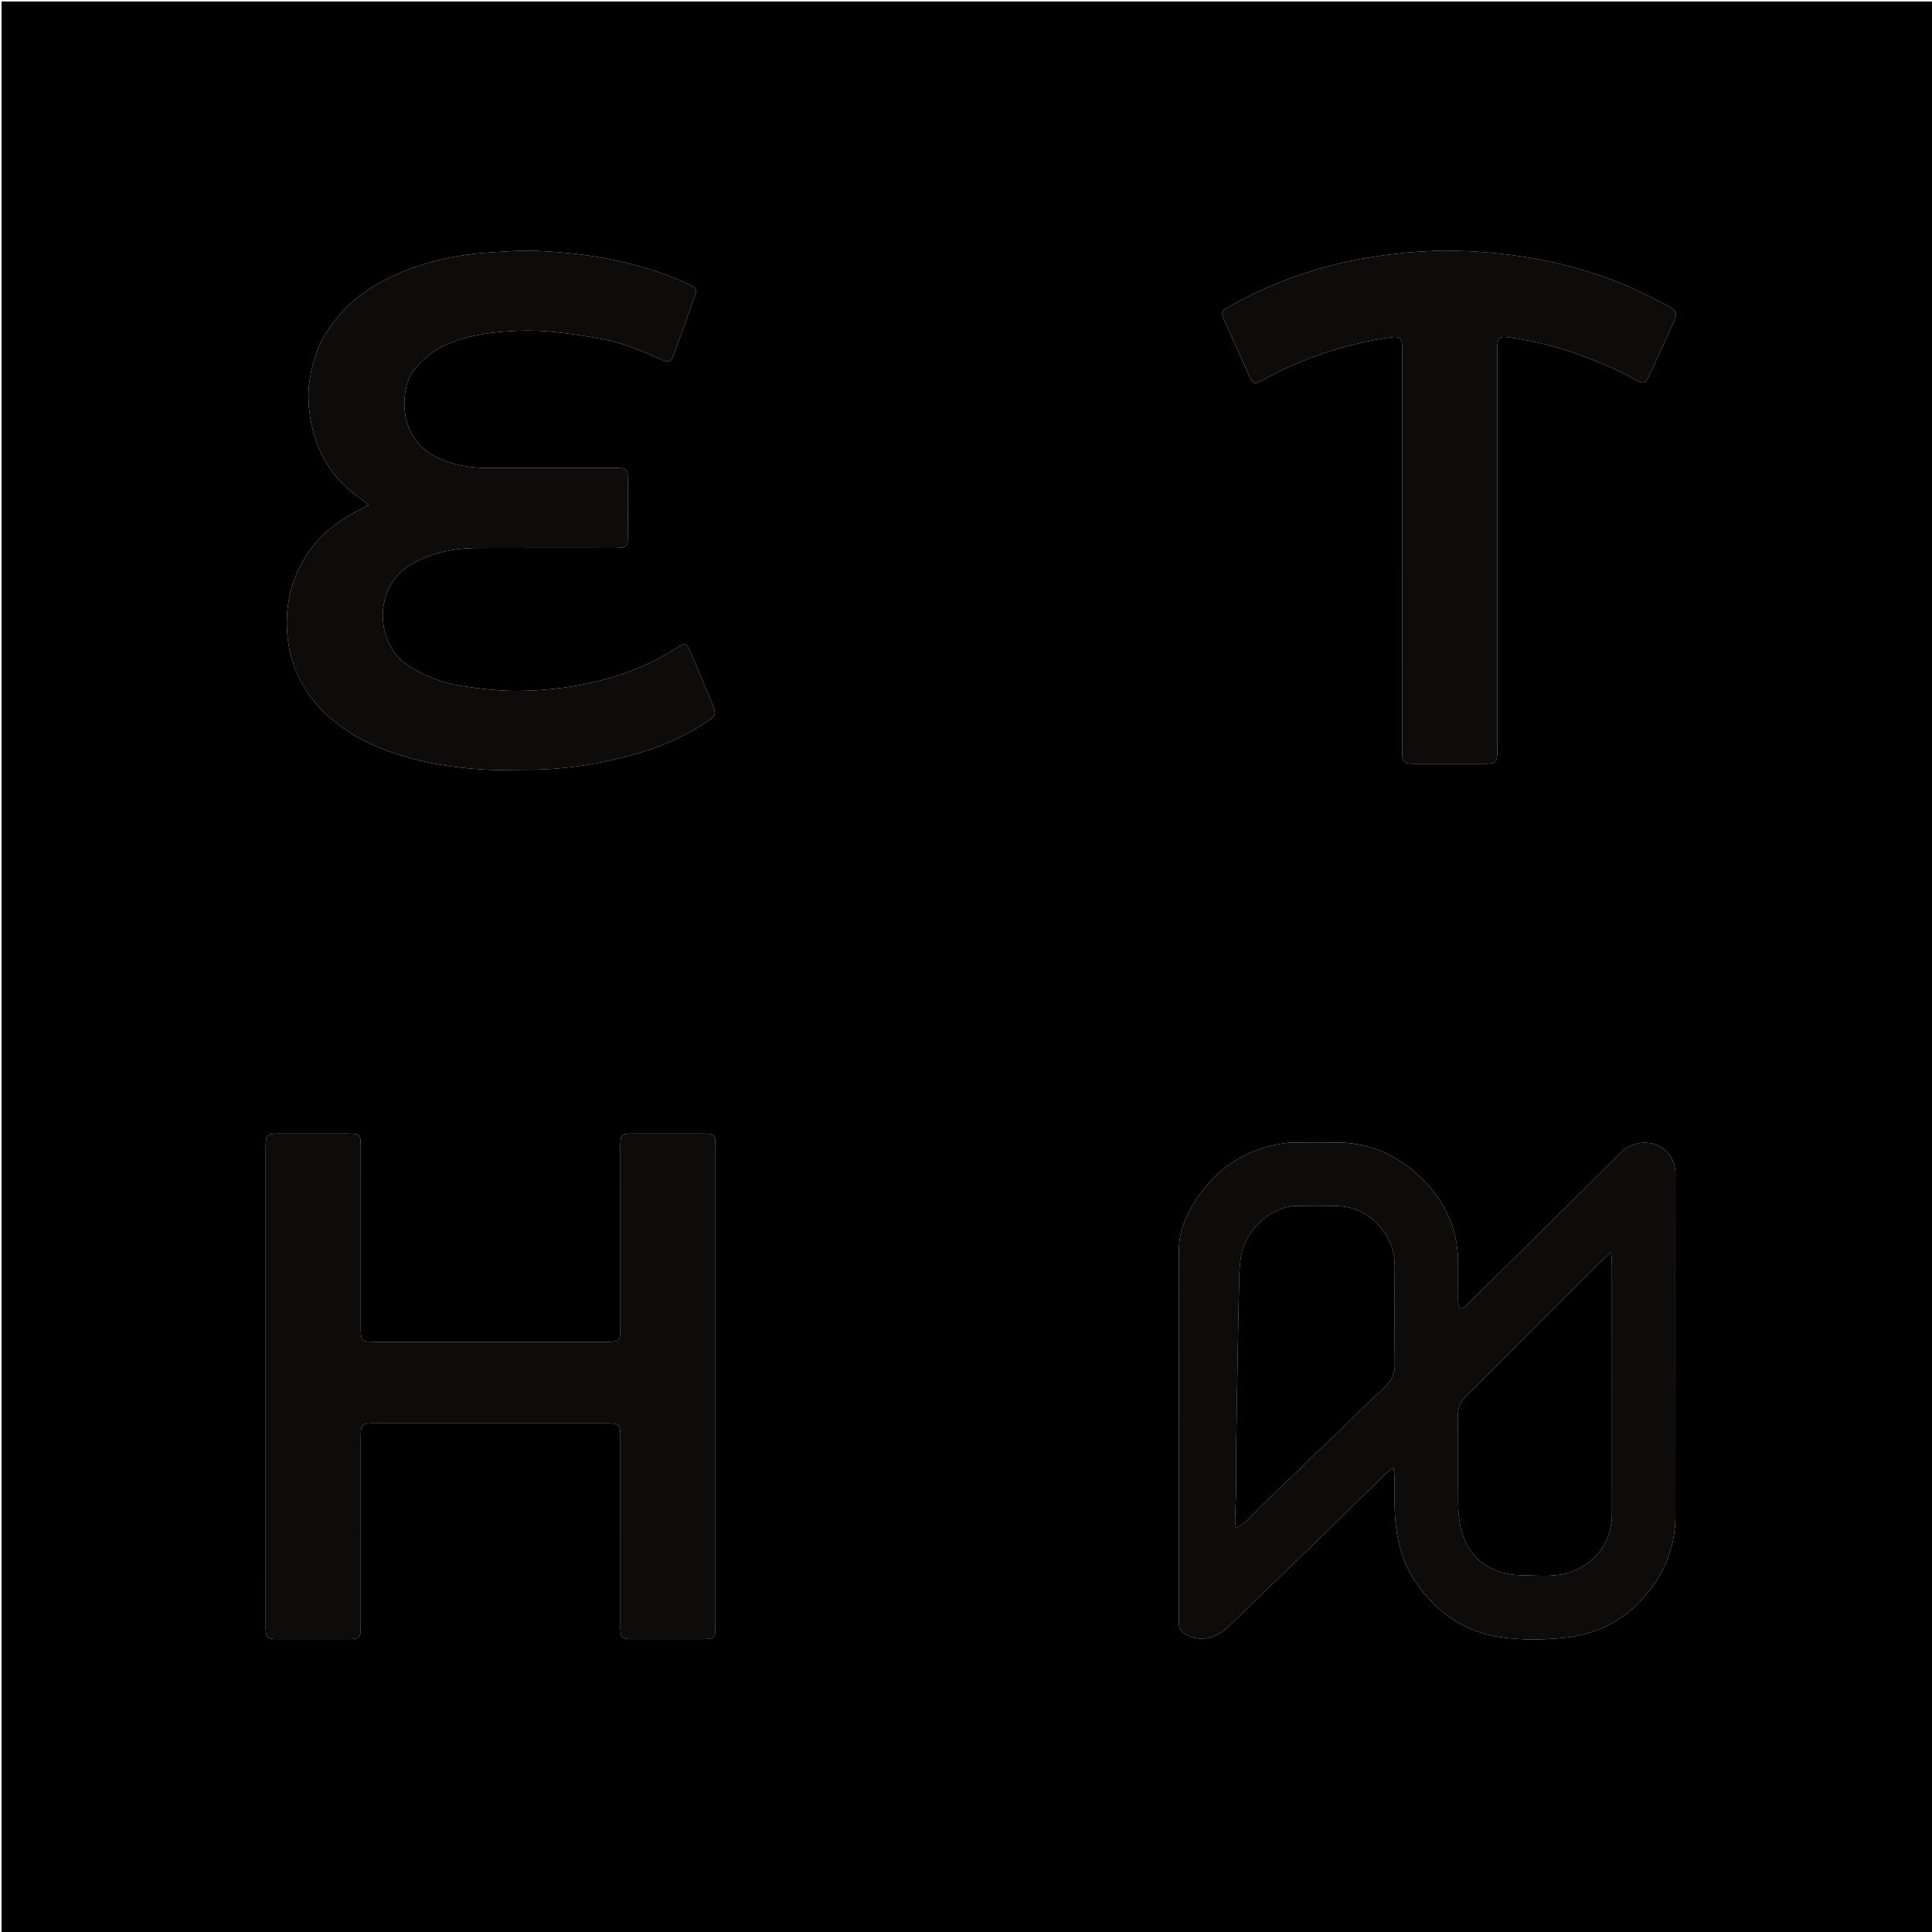 <svg version="1.1" id="Layer_1" xmlns="http://www.w3.org/2000/svg" xmlns:xlink="http://www.w3.org/1999/xlink" x="0px" y="0px"
	 width="100%" viewBox="0 0 2560 2560" enable-background="new 0 0 2560 2560" xml:space="preserve">
<path fill="#000000" opacity="1" stroke="none" 
	d="
M1484,2562 
	C989.333,2562 495.667,2562 2,2562 
	C2,1708.667 2,855.333 2,2 
	C855.333,2 1708.667,2 2562,2 
	C2562,855.333 2562,1708.667 2562,2562 
	C2203,2562 1844,2562 1484,2562 
M1562.038,1653.416 
	C1562.024,1817.052 1562.01,1980.689 1562.005,2144.325 
	C1562.004,2146.657 1562.136,2148.989 1562.151,2151.321 
	C1562.191,2157.173 1564.908,2161.5 1569.73,2164.59 
	C1578.167,2169.994 1587.335,2172.25 1597.345,2171.044 
	C1609.877,2169.534 1619.701,2163.135 1628.523,2154.523 
	C1646.397,2137.074 1664.476,2119.834 1682.432,2102.468 
	C1704.94,2080.7 1727.45,2058.935 1749.885,2037.093 
	C1779.005,2008.741 1808.034,1980.296 1837.162,1951.953 
	C1839.387,1949.788 1842.083,1948.109 1846.369,1944.813 
	C1847.087,1950.839 1847.881,1954.615 1847.926,1958.399 
	C1848.091,1972.061 1847.687,1985.736 1848.085,1999.388 
	C1848.73,2021.469 1851.708,2043.234 1859.301,2064.115 
	C1868.246,2088.72 1883.277,2109.122 1902.045,2127.265 
	C1926.44,2150.845 1955.513,2164.582 1988.646,2169.432 
	C2016.082,2173.448 2043.747,2173.082 2071.384,2170.35 
	C2111.792,2166.356 2146.376,2150.548 2174.31,2120.749 
	C2204.053,2089.018 2220.111,2051.929 2220.058,2007.966 
	C2219.879,1859.994 2219.992,1712.021 2219.981,1564.048 
	C2219.981,1559.051 2220.521,1553.924 2219.595,1549.09 
	C2218.554,1543.664 2217.005,1537.969 2214.163,1533.315 
	C2199.049,1508.566 2165.618,1509.047 2147.728,1526.964 
	C2081.808,1592.98 2015.25,1658.359 1948.934,1723.98 
	C1947.276,1725.621 1945.659,1727.304 1943.979,1728.922 
	C1942.781,1730.077 1941.62,1731.316 1940.254,1732.24 
	C1936.094,1735.053 1933.438,1733.987 1932.531,1728.909 
	C1932.009,1725.984 1932.079,1722.935 1932.068,1719.941 
	C1932.016,1704.278 1931.992,1688.614 1932.015,1672.95 
	C1932.081,1628.352 1914.337,1590.9 1882.972,1560.671 
	C1850.909,1529.77 1812.215,1512.541 1766.51,1513.929 
	C1749.862,1514.434 1733.185,1513.979 1716.522,1514.037 
	C1712.194,1514.052 1707.821,1513.996 1703.549,1514.571 
	C1643.989,1522.592 1601.976,1555.18 1574.452,1607.57 
	C1567.274,1621.234 1563.09,1636.003 1562.038,1653.416 
M352.007,2029 
	C352.007,2069.993 352.004,2110.986 352.016,2151.979 
	C352.017,2155.311 351.916,2158.663 352.225,2161.971 
	C352.894,2169.137 354.961,2171.153 362.256,2171.79 
	C365.567,2172.079 368.916,2171.981 372.248,2171.983 
	C400.578,2171.995 428.908,2172 457.238,2171.987 
	C477.826,2171.977 478,2171.817 478.003,2151.51 
	C478.015,2069.854 478.002,1988.197 478.014,1906.541 
	C478.017,1886.185 478.204,1885.999 498.713,1885.997 
	C599.7,1885.987 700.688,1885.992 801.675,1885.995 
	C804.341,1885.995 807.011,1885.946 809.672,1886.074 
	C819.376,1886.541 821.416,1888.485 821.904,1897.917 
	C822.093,1901.574 822.004,1905.247 822.004,1908.913 
	C822.008,1989.57 822.004,2070.226 822.019,2150.883 
	C822.02,2154.88 821.903,2158.907 822.334,2162.866 
	C823.005,2169.025 824.998,2170.936 831.165,2171.686 
	C834.129,2172.047 837.153,2171.975 840.15,2171.977 
	C870.147,2171.995 900.143,2172.019 930.139,2171.975 
	C947.044,2171.95 948.007,2170.974 948.008,2153.618 
	C948.024,1942.644 948.02,1731.671 948.006,1520.697 
	C948.006,1517.368 947.932,1514.03 947.683,1510.711 
	C947.303,1505.666 944.499,1502.769 939.433,1502.362 
	C936.116,1502.096 932.777,1502.029 929.448,1502.026 
	C900.118,1502.002 870.788,1501.993 841.459,1502.018 
	C822.505,1502.034 822.019,1502.521 822.015,1521.811 
	C822,1600.134 822.011,1678.458 821.996,1756.781 
	C821.995,1760.778 822.113,1764.804 821.694,1768.766 
	C821.039,1774.968 819.066,1776.958 812.952,1777.666 
	C809.327,1778.085 805.632,1777.982 801.969,1777.983 
	C700.648,1777.997 599.328,1778.001 498.007,1777.989 
	C478.323,1777.986 478.018,1777.674 478.015,1757.743 
	C478.002,1679.419 478.013,1601.096 477.995,1522.772 
	C477.994,1518.776 477.935,1514.772 477.676,1510.786 
	C477.348,1505.754 474.585,1502.824 469.504,1502.363 
	C466.853,1502.123 464.181,1502.034 461.518,1502.032 
	C430.855,1502.01 400.193,1502.018 369.53,1502.019 
	C368.863,1502.019 368.197,1502.019 367.53,1502.034 
	C354.383,1502.317 352.345,1504.273 352.05,1517.065 
	C351.957,1521.062 352.008,1525.063 352.008,1529.063 
	C352.007,1695.042 352.007,1861.021 352.007,2029 
M414.183,926.772 
	C419.92,933.253 425.101,940.355 431.502,946.096 
	C449.43,962.174 469.09,975.688 491.184,985.735 
	C539.285,1007.608 590.221,1016.737 642.441,1019.811 
	C661.009,1020.904 679.694,1019.969 698.326,1020.031 
	C743.61,1020.181 787.976,1013.485 831.684,1002.045 
	C869.675,992.1 905.666,977.527 938.209,955.176 
	C948.295,948.249 949.119,945.884 944.467,934.371 
	C937.851,917.995 931.006,901.712 924.154,885.434 
	C920.406,876.528 916.687,867.594 912.49,858.897 
	C909.626,852.962 907.054,852.433 901.263,855.354 
	C900.077,855.953 898.963,856.704 897.855,857.443 
	C871.018,875.361 841.89,888.186 810.999,897.398 
	C770.111,909.589 728.166,915.258 685.773,915.497 
	C660.926,915.637 635.872,912.599 611.243,908.822 
	C585.782,904.917 562.101,895.762 540.115,881.2 
	C505.49,858.267 496.317,804.698 521.612,769.159 
	C532.751,753.509 548.547,744.562 565.831,737.884 
	C586.881,729.752 608.936,726.165 631.414,726.076 
	C690.742,725.843 750.073,725.998 809.402,725.992 
	C813.069,725.992 816.743,726.089 820.399,725.879 
	C829.433,725.36 831.769,723.401 831.842,714.34 
	C832.065,686.678 832.067,659.011 831.82,631.349 
	C831.742,622.553 829.25,620.581 820.092,620.11 
	C816.434,619.922 812.761,620.011 809.095,620.011 
	C753.765,620.003 698.435,620.1 643.105,619.947 
	C622.234,619.89 601.905,616.219 582.753,607.766 
	C560.543,597.964 545.225,581.881 538.769,557.867 
	C535.225,544.682 535.192,531.473 537.204,518.232 
	C538.932,506.855 543.245,496.144 550.778,487.458 
	C562.432,474.022 576.096,463.045 592.789,456.016 
	C623.458,443.101 655.841,439.385 688.569,438.229 
	C704.493,437.666 720.59,438.366 736.436,440.088 
	C757.59,442.386 778.715,445.523 799.599,449.596 
	C826.221,454.788 851.214,465.118 875.898,476.216 
	C886.521,480.991 889.194,479.672 893.152,468.867 
	C902.55,443.212 911.703,417.466 920.831,391.712 
	C923.652,383.75 922.502,381.271 914.641,377.59 
	C908.004,374.482 901.324,371.431 894.518,368.721 
	C833.061,344.247 768.815,334.073 703.081,332.167 
	C688.146,331.734 673.15,333.195 658.188,333.92 
	C613.212,336.1 569.548,344.41 528.053,362.415 
	C498.078,375.422 470.907,392.57 449.51,417.745 
	C437.582,431.778 427.047,446.912 420.585,464.221 
	C411.051,489.756 406.5,515.977 409.707,543.583 
	C415.594,594.254 437.813,634.664 480.97,662.846 
	C483.254,664.338 485.132,666.449 488.605,669.511 
	C455.587,685.184 427.109,703.996 407.527,733.472 
	C388.139,762.659 379.153,795.085 380.117,830.023 
	C381.09,865.287 391.528,897.498 414.183,926.772 
M1909.144,332.008 
	C1894.854,332.817 1880.52,333.162 1866.282,334.523 
	C1823.751,338.59 1781.776,345.588 1740.804,358.222 
	C1701.147,370.451 1663.211,386.498 1627.167,407.026 
	C1618.455,411.988 1617.8,414.491 1622.062,424.082 
	C1627.339,435.954 1632.659,447.807 1637.979,459.659 
	C1643.845,472.728 1649.707,485.799 1655.62,498.846 
	C1660.267,509.101 1662.042,509.652 1672.275,504.262 
	C1672.57,504.106 1672.858,503.938 1673.149,503.777 
	C1718.685,478.475 1767.173,461.278 1818.194,451.111 
	C1827.338,449.289 1836.557,447.712 1845.813,446.628 
	C1854.533,445.607 1857.241,448.205 1857.802,457.077 
	C1858.074,461.394 1857.951,465.738 1857.951,470.069 
	C1857.968,643.015 1857.977,815.96 1857.996,988.906 
	C1857.997,993.237 1857.859,997.588 1858.214,1001.894 
	C1858.807,1009.113 1860.906,1011.092 1868.155,1011.798 
	C1870.47,1012.024 1872.816,1011.977 1875.147,1011.978 
	C1905.804,1011.988 1936.461,1011.985 1967.118,1011.983 
	C1968.118,1011.983 1969.118,1011.986 1970.117,1011.956 
	C1981.698,1011.618 1983.577,1009.832 1983.933,998.612 
	C1984.049,994.95 1983.985,991.281 1983.985,987.616 
	C1983.99,815.337 1983.992,643.058 1983.997,470.778 
	C1983.997,466.78 1983.919,462.777 1984.068,458.783 
	C1984.479,447.798 1987.344,445.285 1998.421,446.823 
	C2032.211,451.513 2065.155,459.698 2097.094,471.693 
	C2121.118,480.716 2144.749,490.626 2167.133,503.364 
	C2177.708,509.381 2180.539,508.176 2185.498,497.375 
	C2195.646,475.274 2205.795,453.172 2215.812,431.011 
	C2223.587,413.813 2223.125,412.319 2206.137,403.216 
	C2177.32,387.774 2147.698,374.176 2116.603,363.827 
	C2049.877,341.62 1981.237,332.074 1909.144,332.008 
z"/>
<path fill="#0D0C0A" opacity="1" stroke="none" 
	d="
M1562.062,1652.476 
	C1563.09,1636.003 1567.274,1621.234 1574.452,1607.57 
	C1601.976,1555.18 1643.989,1522.592 1703.549,1514.571 
	C1707.821,1513.996 1712.194,1514.052 1716.522,1514.037 
	C1733.185,1513.979 1749.862,1514.434 1766.51,1513.929 
	C1812.215,1512.541 1850.909,1529.77 1882.972,1560.671 
	C1914.337,1590.9 1932.081,1628.352 1932.015,1672.95 
	C1931.992,1688.614 1932.016,1704.278 1932.068,1719.941 
	C1932.079,1722.935 1932.009,1725.984 1932.531,1728.909 
	C1933.438,1733.987 1936.094,1735.053 1940.254,1732.24 
	C1941.62,1731.316 1942.781,1730.077 1943.979,1728.922 
	C1945.659,1727.304 1947.276,1725.621 1948.934,1723.98 
	C2015.25,1658.359 2081.808,1592.98 2147.728,1526.964 
	C2165.618,1509.047 2199.049,1508.566 2214.163,1533.315 
	C2217.005,1537.969 2218.554,1543.664 2219.595,1549.09 
	C2220.521,1553.924 2219.981,1559.051 2219.981,1564.048 
	C2219.992,1712.021 2219.879,1859.994 2220.058,2007.966 
	C2220.111,2051.929 2204.053,2089.018 2174.31,2120.749 
	C2146.376,2150.548 2111.792,2166.356 2071.384,2170.35 
	C2043.747,2173.082 2016.082,2173.448 1988.646,2169.432 
	C1955.513,2164.582 1926.44,2150.845 1902.045,2127.265 
	C1883.277,2109.122 1868.246,2088.72 1859.301,2064.115 
	C1851.708,2043.234 1848.73,2021.469 1848.085,1999.388 
	C1847.687,1985.736 1848.091,1972.061 1847.926,1958.399 
	C1847.881,1954.615 1847.087,1950.839 1846.369,1944.813 
	C1842.083,1948.109 1839.387,1949.788 1837.162,1951.953 
	C1808.034,1980.296 1779.005,2008.741 1749.885,2037.093 
	C1727.45,2058.935 1704.94,2080.7 1682.432,2102.468 
	C1664.476,2119.834 1646.397,2137.074 1628.523,2154.523 
	C1619.701,2163.135 1609.877,2169.534 1597.345,2171.044 
	C1587.335,2172.25 1578.167,2169.994 1569.73,2164.59 
	C1564.908,2161.5 1562.191,2157.173 1562.151,2151.321 
	C1562.136,2148.989 1562.004,2146.657 1562.005,2144.325 
	C1562.01,1980.689 1562.024,1817.052 1562.062,1652.476 
M1840.197,1643.016 
	C1839.392,1641.558 1838.648,1640.063 1837.773,1638.649 
	C1821.493,1612.354 1798.708,1597.464 1766.969,1597.956 
	C1752.318,1598.183 1737.626,1598.63 1723.01,1597.874 
	C1685.548,1595.939 1651.008,1629.014 1644.81,1662.645 
	C1643.129,1671.767 1642.366,1681.144 1642.121,1690.429 
	C1641.229,1724.363 1640.696,1758.307 1640.097,1792.248 
	C1639.368,1833.516 1638.619,1874.782 1638.062,1916.052 
	C1637.811,1934.701 1638.19,1953.359 1637.934,1972.007 
	C1637.743,1985.972 1636.917,1999.928 1636.552,2013.892 
	C1636.472,2016.947 1637.151,2020.022 1637.599,2024.189 
	C1644.598,2021.661 1648.851,2018.049 1652.814,2014.087 
	C1660.806,2006.097 1668.527,1997.829 1676.661,1989.989 
	C1691.037,1976.133 1705.688,1962.563 1720.116,1948.761 
	C1724.911,1944.175 1729.223,1939.082 1734.021,1934.499 
	C1748.701,1920.48 1763.558,1906.646 1778.245,1892.633 
	C1783.285,1887.823 1787.892,1882.559 1792.929,1877.744 
	C1807.122,1864.177 1821.417,1850.717 1835.708,1837.253 
	C1844.414,1829.05 1848.382,1819.454 1848.212,1807.072 
	C1847.633,1764.779 1847.73,1722.472 1848.074,1680.174 
	C1848.176,1667.568 1846.539,1655.648 1840.197,1643.016 
M2040.963,2087.944 
	C2053.329,2088.251 2065.53,2087.671 2077.567,2084.108 
	C2113.476,2073.479 2135.979,2043.596 2135.93,2006.123 
	C2135.892,1977.129 2135.898,1948.136 2135.896,1919.142 
	C2135.892,1837.827 2135.909,1756.512 2135.855,1675.197 
	C2135.852,1670.739 2135.284,1666.281 2134.807,1659.295 
	C2130.005,1663.602 2127.017,1666.039 2124.302,1668.751 
	C2063.714,1729.286 2003.248,1789.945 1942.469,1850.288 
	C1935.019,1857.684 1931.755,1865.466 1931.86,1875.907 
	C1932.255,1915.228 1931.801,1954.557 1932.195,1993.877 
	C1932.298,2004.112 1933.366,2014.546 1935.637,2024.513 
	C1943.189,2057.66 1964.275,2078.28 1997.24,2085.28 
	C2010.732,2088.145 2025.04,2087.171 2040.963,2087.944 
z"/>
<path fill="#0D0C0A" opacity="1" stroke="none" 
	d="
M352.007,2028 
	C352.007,1861.021 352.007,1695.042 352.008,1529.063 
	C352.008,1525.063 351.957,1521.062 352.05,1517.065 
	C352.345,1504.273 354.383,1502.317 367.53,1502.034 
	C368.197,1502.019 368.863,1502.019 369.53,1502.019 
	C400.193,1502.018 430.855,1502.01 461.518,1502.032 
	C464.181,1502.034 466.853,1502.123 469.504,1502.363 
	C474.585,1502.824 477.348,1505.754 477.676,1510.786 
	C477.935,1514.772 477.994,1518.776 477.995,1522.772 
	C478.013,1601.096 478.002,1679.419 478.015,1757.743 
	C478.018,1777.674 478.323,1777.986 498.007,1777.989 
	C599.328,1778.001 700.648,1777.997 801.969,1777.983 
	C805.632,1777.982 809.327,1778.085 812.952,1777.666 
	C819.066,1776.958 821.039,1774.968 821.694,1768.766 
	C822.113,1764.804 821.995,1760.778 821.996,1756.781 
	C822.011,1678.458 822,1600.134 822.015,1521.811 
	C822.019,1502.521 822.505,1502.034 841.459,1502.018 
	C870.788,1501.993 900.118,1502.002 929.448,1502.026 
	C932.777,1502.029 936.116,1502.096 939.433,1502.362 
	C944.499,1502.769 947.303,1505.666 947.683,1510.711 
	C947.932,1514.03 948.006,1517.368 948.006,1520.697 
	C948.02,1731.671 948.024,1942.644 948.008,2153.618 
	C948.007,2170.974 947.044,2171.95 930.139,2171.975 
	C900.143,2172.019 870.147,2171.995 840.15,2171.977 
	C837.153,2171.975 834.129,2172.047 831.165,2171.686 
	C824.998,2170.936 823.005,2169.025 822.334,2162.866 
	C821.903,2158.907 822.02,2154.88 822.019,2150.883 
	C822.004,2070.226 822.008,1989.57 822.004,1908.913 
	C822.004,1905.247 822.093,1901.574 821.904,1897.917 
	C821.416,1888.485 819.376,1886.541 809.672,1886.074 
	C807.011,1885.946 804.341,1885.995 801.675,1885.995 
	C700.688,1885.992 599.7,1885.987 498.713,1885.997 
	C478.204,1885.999 478.017,1886.185 478.014,1906.541 
	C478.002,1988.197 478.015,2069.854 478.003,2151.51 
	C478,2171.817 477.826,2171.977 457.238,2171.987 
	C428.908,2172 400.578,2171.995 372.248,2171.983 
	C368.916,2171.981 365.567,2172.079 362.256,2171.79 
	C354.961,2171.153 352.894,2169.137 352.225,2161.971 
	C351.916,2158.663 352.017,2155.311 352.016,2151.979 
	C352.004,2110.986 352.007,2069.993 352.007,2028 
z"/>
<path fill="#0D0C0A" opacity="1" stroke="none" 
	d="
M413.738,926.218 
	C391.528,897.498 381.09,865.287 380.117,830.023 
	C379.153,795.085 388.139,762.659 407.527,733.472 
	C427.109,703.996 455.587,685.184 488.605,669.511 
	C485.132,666.449 483.254,664.338 480.97,662.846 
	C437.813,634.664 415.594,594.254 409.707,543.583 
	C406.5,515.977 411.051,489.756 420.585,464.221 
	C427.047,446.912 437.582,431.778 449.51,417.745 
	C470.907,392.57 498.078,375.422 528.053,362.415 
	C569.548,344.41 613.212,336.1 658.188,333.92 
	C673.15,333.195 688.146,331.734 703.081,332.167 
	C768.815,334.073 833.061,344.247 894.518,368.721 
	C901.324,371.431 908.004,374.482 914.641,377.59 
	C922.502,381.271 923.652,383.75 920.831,391.712 
	C911.703,417.466 902.55,443.212 893.152,468.867 
	C889.194,479.672 886.521,480.991 875.898,476.216 
	C851.214,465.118 826.221,454.788 799.599,449.596 
	C778.715,445.523 757.59,442.386 736.436,440.088 
	C720.59,438.366 704.493,437.666 688.569,438.229 
	C655.841,439.385 623.458,443.101 592.789,456.016 
	C576.096,463.045 562.432,474.022 550.778,487.458 
	C543.245,496.144 538.932,506.855 537.204,518.232 
	C535.192,531.473 535.225,544.682 538.769,557.867 
	C545.225,581.881 560.543,597.964 582.753,607.766 
	C601.905,616.219 622.234,619.89 643.105,619.947 
	C698.435,620.1 753.765,620.003 809.095,620.011 
	C812.761,620.011 816.434,619.922 820.092,620.11 
	C829.25,620.581 831.742,622.553 831.82,631.349 
	C832.067,659.011 832.065,686.678 831.842,714.34 
	C831.769,723.401 829.433,725.36 820.399,725.879 
	C816.743,726.089 813.069,725.992 809.402,725.992 
	C750.073,725.998 690.742,725.843 631.414,726.076 
	C608.936,726.165 586.881,729.752 565.831,737.884 
	C548.547,744.562 532.751,753.509 521.612,769.159 
	C496.317,804.698 505.49,858.267 540.115,881.2 
	C562.101,895.762 585.782,904.917 611.243,908.822 
	C635.872,912.599 660.926,915.637 685.773,915.497 
	C728.166,915.258 770.111,909.589 810.999,897.398 
	C841.89,888.186 871.018,875.361 897.855,857.443 
	C898.963,856.704 900.077,855.953 901.263,855.354 
	C907.054,852.433 909.626,852.962 912.49,858.897 
	C916.687,867.594 920.406,876.528 924.154,885.434 
	C931.006,901.712 937.851,917.995 944.467,934.371 
	C949.119,945.884 948.295,948.249 938.209,955.176 
	C905.666,977.527 869.675,992.1 831.684,1002.045 
	C787.976,1013.485 743.61,1020.181 698.326,1020.031 
	C679.694,1019.969 661.009,1020.904 642.441,1019.811 
	C590.221,1016.737 539.285,1007.608 491.184,985.735 
	C469.09,975.688 449.43,962.174 431.502,946.096 
	C425.101,940.355 419.92,933.253 413.738,926.218 
z"/>
<path fill="#0D0C0A" opacity="1" stroke="none" 
	d="
M1910.125,332.007 
	C1981.237,332.074 2049.877,341.62 2116.603,363.827 
	C2147.698,374.176 2177.32,387.774 2206.137,403.216 
	C2223.125,412.319 2223.587,413.813 2215.812,431.011 
	C2205.795,453.172 2195.646,475.274 2185.498,497.375 
	C2180.539,508.176 2177.708,509.381 2167.133,503.364 
	C2144.749,490.626 2121.118,480.716 2097.094,471.693 
	C2065.155,459.698 2032.211,451.513 1998.421,446.823 
	C1987.344,445.285 1984.479,447.798 1984.068,458.783 
	C1983.919,462.777 1983.997,466.78 1983.997,470.778 
	C1983.992,643.058 1983.99,815.337 1983.985,987.616 
	C1983.985,991.281 1984.049,994.95 1983.933,998.612 
	C1983.577,1009.832 1981.698,1011.618 1970.117,1011.956 
	C1969.118,1011.986 1968.118,1011.983 1967.118,1011.983 
	C1936.461,1011.985 1905.804,1011.988 1875.147,1011.978 
	C1872.816,1011.977 1870.47,1012.024 1868.155,1011.798 
	C1860.906,1011.092 1858.807,1009.113 1858.214,1001.894 
	C1857.859,997.588 1857.997,993.237 1857.996,988.906 
	C1857.977,815.96 1857.968,643.015 1857.951,470.069 
	C1857.951,465.738 1858.074,461.394 1857.802,457.077 
	C1857.241,448.205 1854.533,445.607 1845.813,446.628 
	C1836.557,447.712 1827.338,449.289 1818.194,451.111 
	C1767.173,461.278 1718.685,478.475 1673.149,503.777 
	C1672.858,503.938 1672.57,504.106 1672.275,504.262 
	C1662.042,509.652 1660.267,509.101 1655.62,498.846 
	C1649.707,485.799 1643.845,472.728 1637.979,459.659 
	C1632.659,447.807 1627.339,435.954 1622.062,424.082 
	C1617.8,414.491 1618.455,411.988 1627.167,407.026 
	C1663.211,386.498 1701.147,370.451 1740.804,358.222 
	C1781.776,345.588 1823.751,338.59 1866.282,334.523 
	C1880.52,333.162 1894.854,332.817 1910.125,332.007 
z"/>
<path fill="#000000" opacity="1" stroke="none" 
	d="
M1840.523,1643.694 
	C1846.539,1655.648 1848.176,1667.568 1848.074,1680.174 
	C1847.73,1722.472 1847.633,1764.779 1848.212,1807.072 
	C1848.382,1819.454 1844.414,1829.05 1835.708,1837.253 
	C1821.417,1850.717 1807.122,1864.177 1792.929,1877.744 
	C1787.892,1882.559 1783.285,1887.823 1778.245,1892.633 
	C1763.558,1906.646 1748.701,1920.48 1734.021,1934.499 
	C1729.223,1939.082 1724.911,1944.175 1720.116,1948.761 
	C1705.688,1962.563 1691.037,1976.133 1676.661,1989.989 
	C1668.527,1997.829 1660.806,2006.097 1652.814,2014.087 
	C1648.851,2018.049 1644.598,2021.661 1637.599,2024.189 
	C1637.151,2020.022 1636.472,2016.947 1636.552,2013.892 
	C1636.917,1999.928 1637.743,1985.972 1637.934,1972.007 
	C1638.19,1953.359 1637.811,1934.701 1638.062,1916.052 
	C1638.619,1874.782 1639.368,1833.516 1640.097,1792.248 
	C1640.696,1758.307 1641.229,1724.363 1642.121,1690.429 
	C1642.366,1681.144 1643.129,1671.767 1644.81,1662.645 
	C1651.008,1629.014 1685.548,1595.939 1723.01,1597.874 
	C1737.626,1598.63 1752.318,1598.183 1766.969,1597.956 
	C1798.708,1597.464 1821.493,1612.354 1837.773,1638.649 
	C1838.648,1640.063 1839.392,1641.558 1840.523,1643.694 
z"/>
<path fill="#000000" opacity="1" stroke="none" 
	d="
M2039.97,2087.944 
	C2025.04,2087.171 2010.732,2088.145 1997.24,2085.28 
	C1964.275,2078.28 1943.189,2057.66 1935.637,2024.513 
	C1933.366,2014.546 1932.298,2004.112 1932.195,1993.877 
	C1931.801,1954.557 1932.255,1915.228 1931.86,1875.907 
	C1931.755,1865.466 1935.019,1857.684 1942.469,1850.288 
	C2003.248,1789.945 2063.714,1729.286 2124.302,1668.751 
	C2127.017,1666.039 2130.005,1663.602 2134.807,1659.295 
	C2135.284,1666.281 2135.852,1670.739 2135.855,1675.197 
	C2135.909,1756.512 2135.892,1837.827 2135.896,1919.142 
	C2135.898,1948.136 2135.892,1977.129 2135.93,2006.123 
	C2135.979,2043.596 2113.476,2073.479 2077.567,2084.108 
	C2065.53,2087.671 2053.329,2088.251 2039.97,2087.944 
z"/>
</svg>